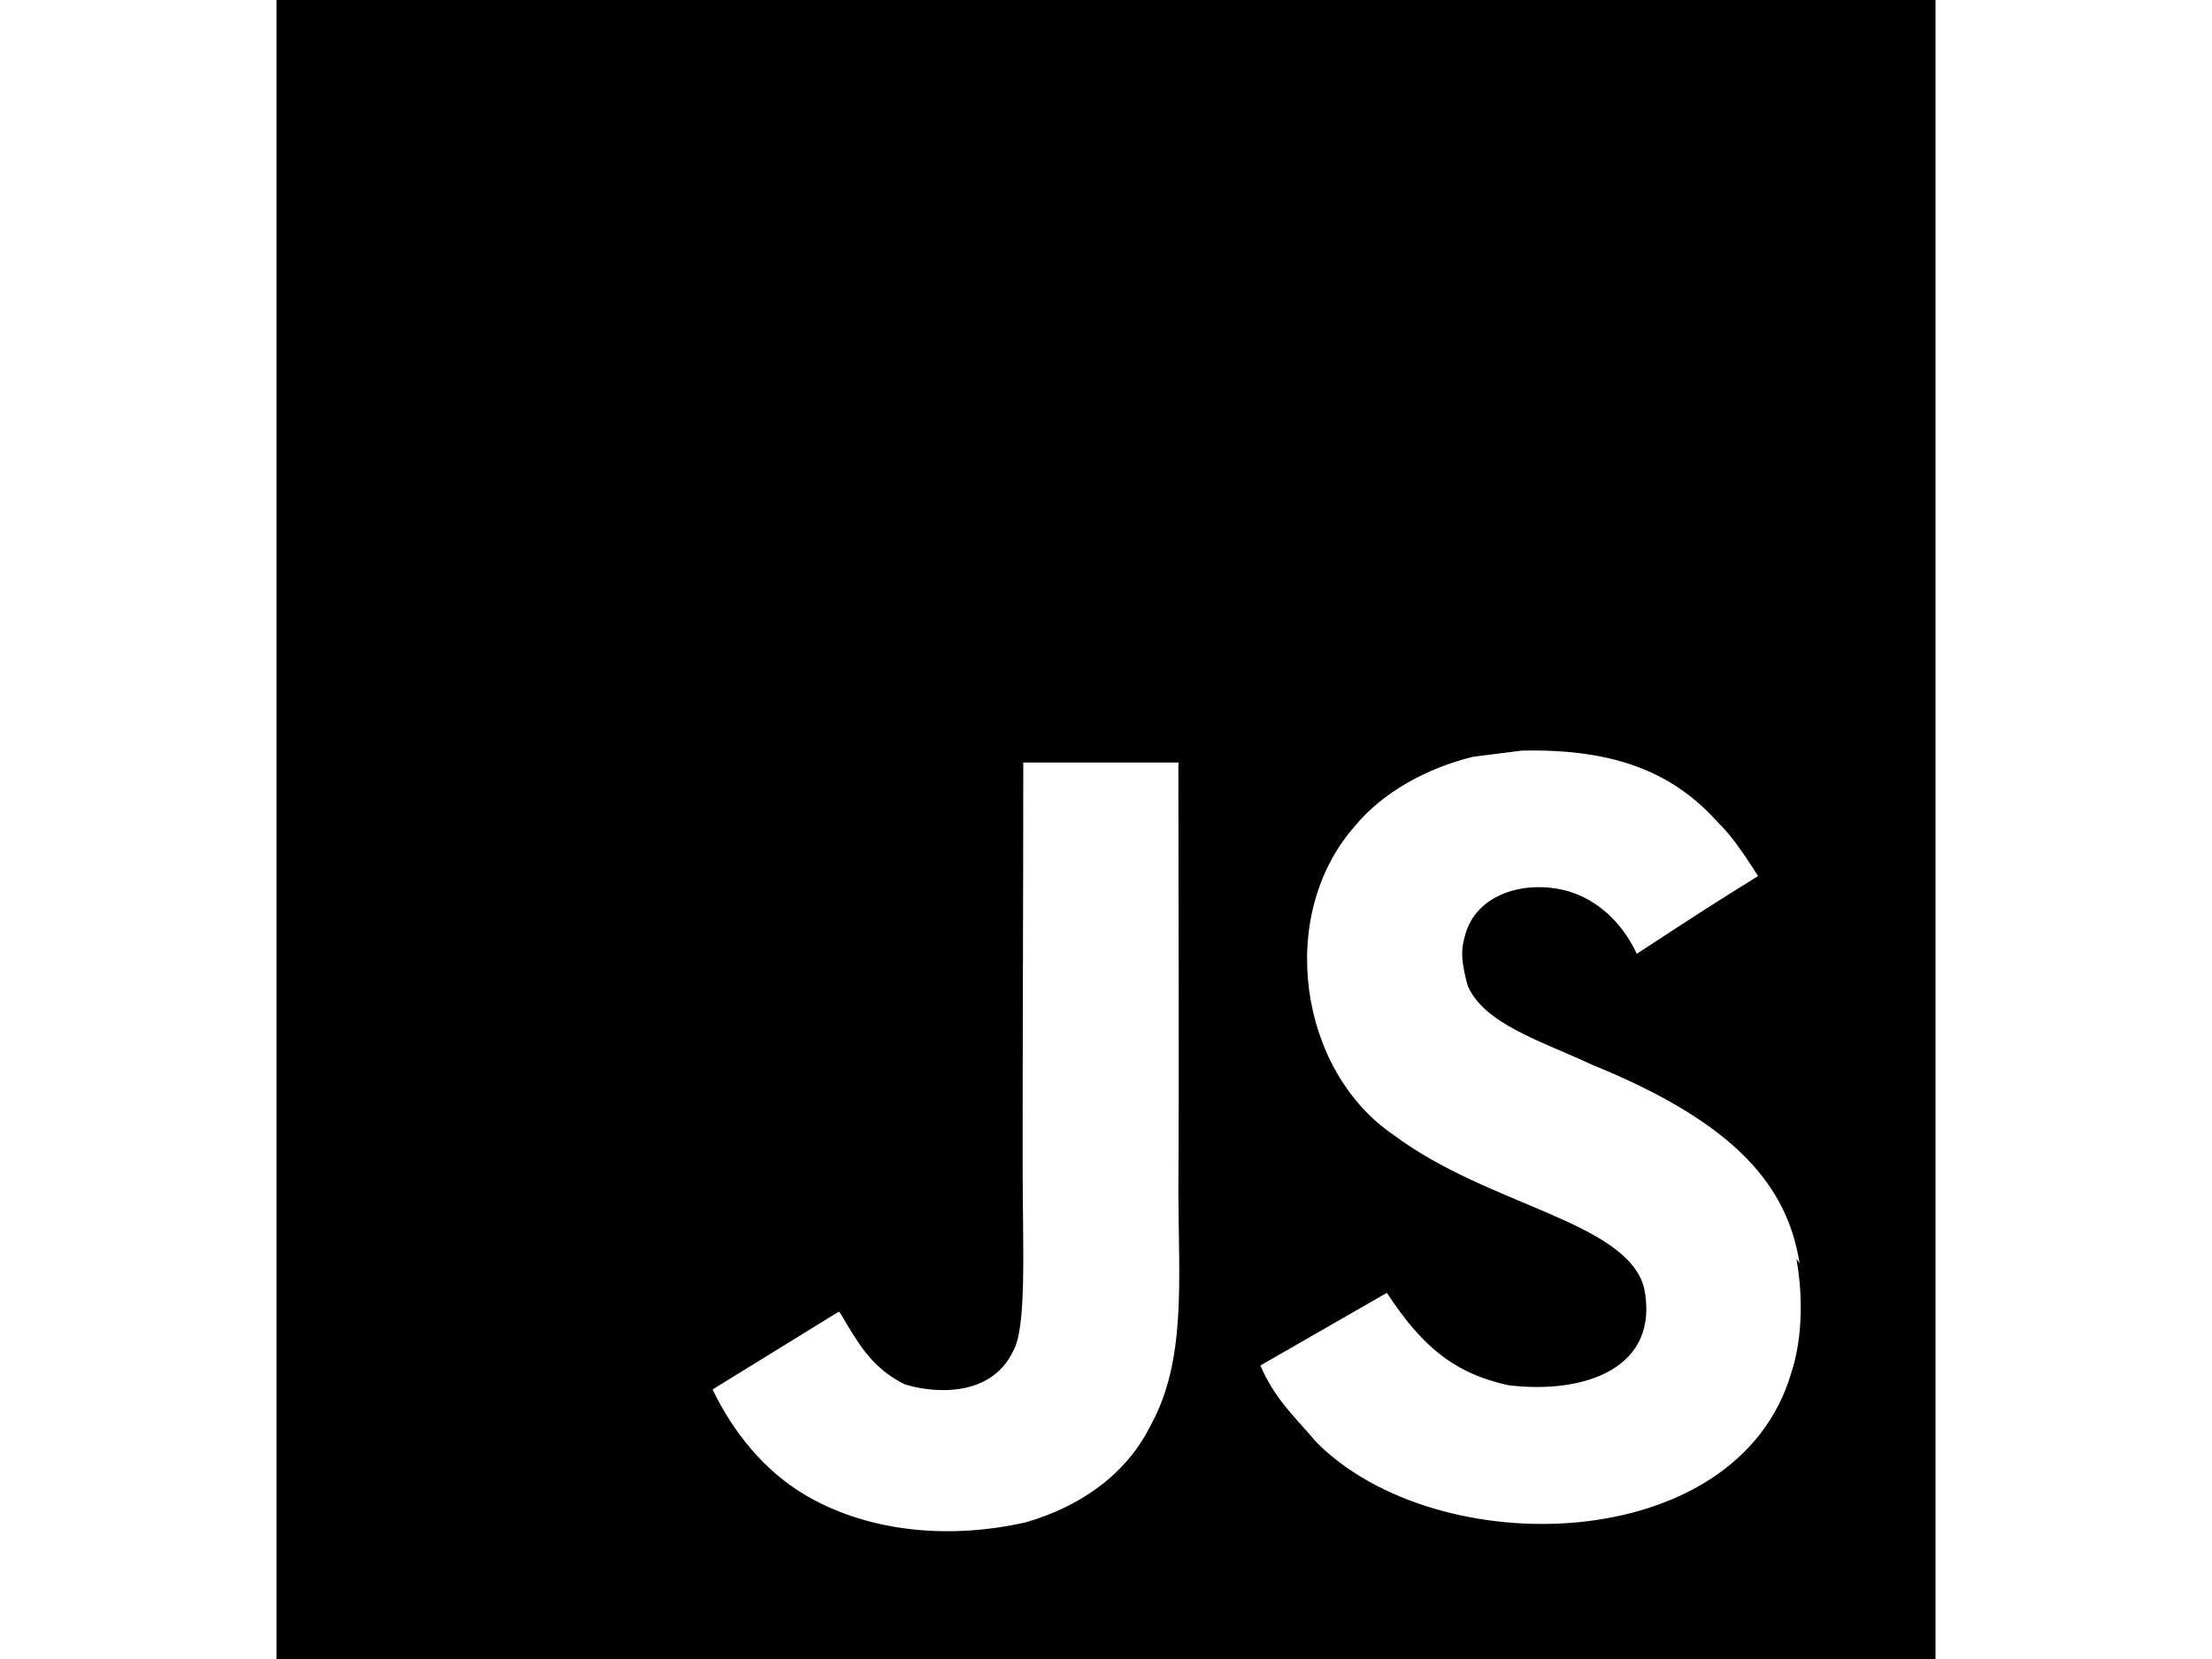 <svg width="200" height="150" viewBox="0 0 108 108" fill="black" xmlns="http://www.w3.org/2000/svg">
<g id="simple-icons:javascript">
<path id="Vector" d="M0 0H108V108H0V0ZM99.153 82.242C98.365 77.314 95.157 73.174 85.639 69.314C82.328 67.761 78.647 66.681 77.553 64.183C77.144 62.699 77.081 61.889 77.346 61.011C78.021 58.104 81.463 57.231 84.163 58.041C85.918 58.581 87.538 59.931 88.555 62.091C93.209 59.049 93.209 59.049 96.453 57.029C95.238 55.139 94.635 54.324 93.816 53.519C90.981 50.346 87.206 48.726 81.063 48.865L77.891 49.266C74.849 50.008 71.951 51.629 70.195 53.788C65.066 59.598 66.546 69.723 72.756 73.908C78.898 78.498 87.88 79.506 89.028 83.831C90.108 89.096 85.113 90.783 80.181 90.175C76.531 89.365 74.511 87.538 72.284 84.163L64.049 88.893C64.993 91.053 66.073 91.993 67.694 93.883C75.523 101.786 95.099 101.38 98.613 89.365C98.743 88.96 99.693 86.193 98.946 81.941L99.153 82.242ZM58.73 49.639H48.614C48.614 58.361 48.573 67.028 48.573 75.762C48.573 81.306 48.856 86.395 47.952 87.962C46.467 91.062 42.642 90.666 40.905 90.121C39.123 89.24 38.218 88.025 37.17 86.274C36.886 85.802 36.675 85.392 36.599 85.392L28.386 90.454C29.759 93.29 31.761 95.728 34.344 97.281C38.191 99.576 43.362 100.319 48.776 99.103C52.299 98.087 55.337 95.994 56.925 92.754C59.22 88.569 58.734 83.439 58.712 77.697C58.766 68.454 58.712 59.206 58.712 49.892L58.73 49.639Z" fill="black"/>
</g>
</svg>
